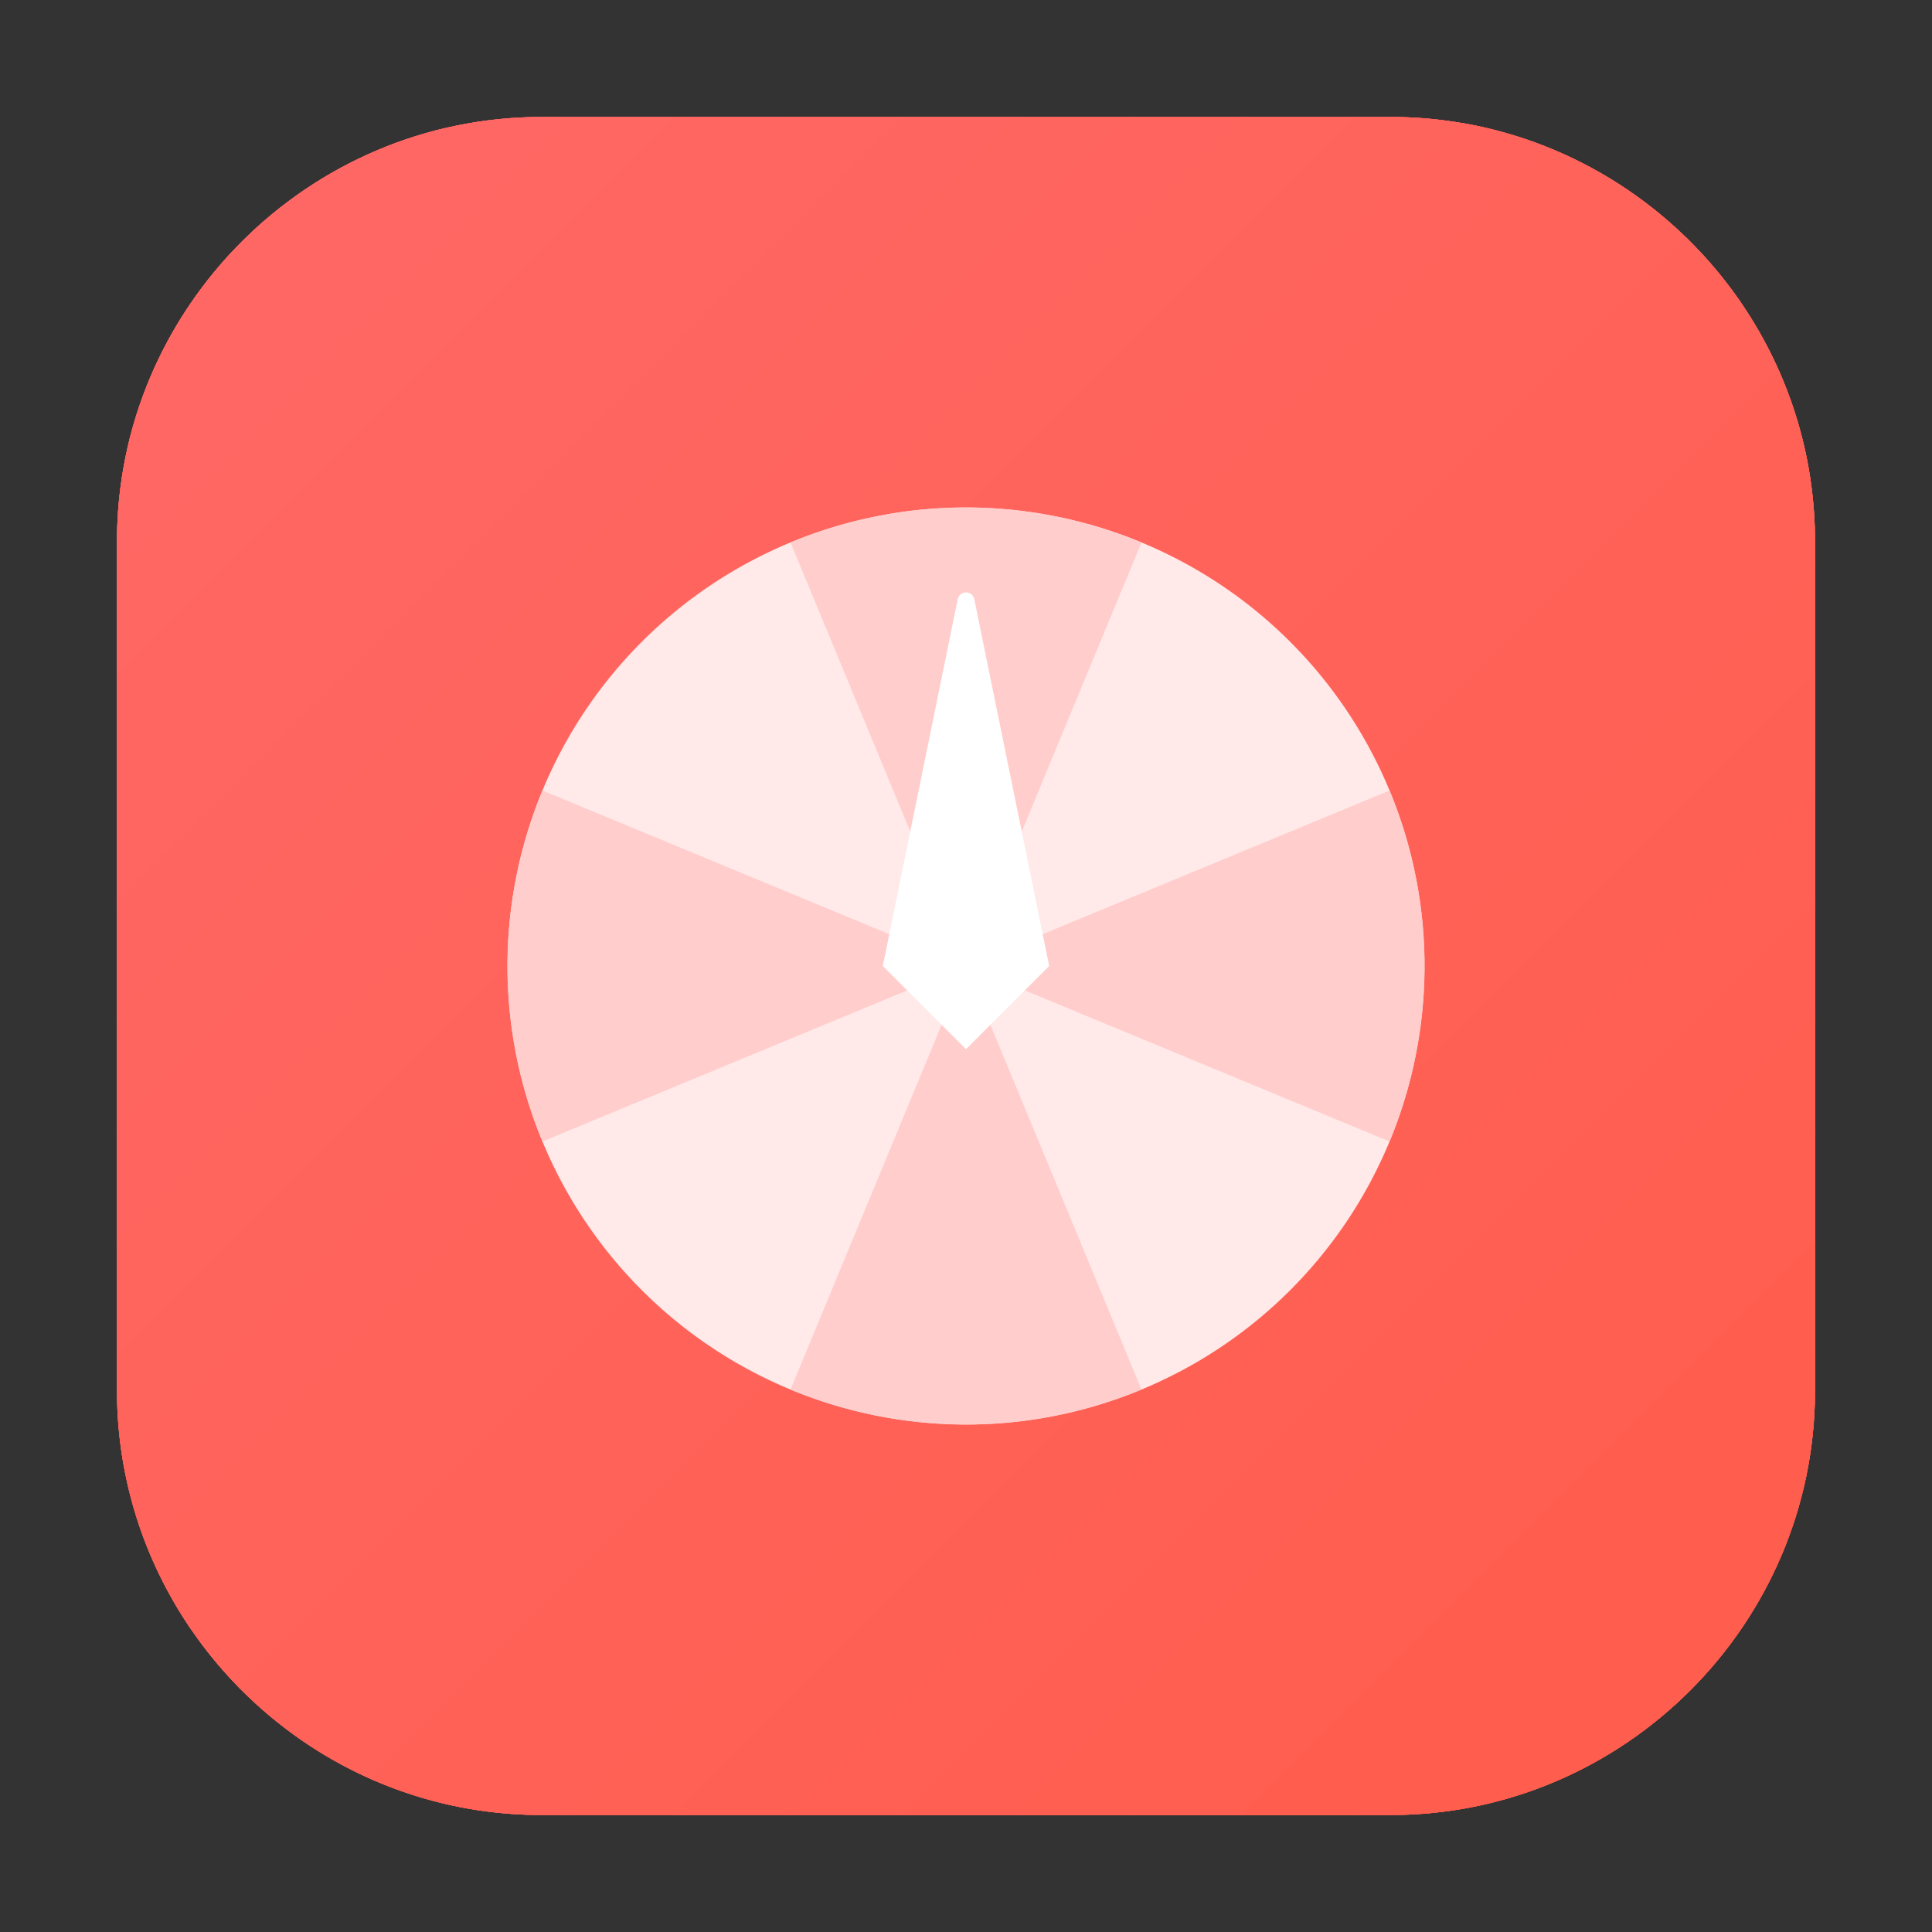 <?xml version="1.0" standalone="no"?><!DOCTYPE svg PUBLIC "-//W3C//DTD SVG 1.1//EN" "http://www.w3.org/Graphics/SVG/1.1/DTD/svg11.dtd"><svg t="1706683578518" class="icon" viewBox="0 0 1024 1024" version="1.1" xmlns="http://www.w3.org/2000/svg" p-id="40307" xmlns:xlink="http://www.w3.org/1999/xlink" width="200" height="200"><rect x="0" y="0" width="1024" height="1024" fill="#333333" stroke="none"/><path d="M235.8 67.9C153 87.4 87.4 153 67.9 235.8L235.8 67.9z" fill="#FF6968" p-id="40308"></path><path d="M301.7 62H287C163.3 62 62 163.3 62 287v14.7L301.7 62z" fill="#FF6867" p-id="40309"></path><path d="M361.7 62H287C163.3 62 62 163.3 62 287v74.7L361.7 62z" fill="#FF6866" p-id="40310"></path><path d="M421.6 62H287C163.3 62 62 163.3 62 287v134.6L421.6 62z" fill="#FF6765" p-id="40311"></path><path d="M481.6 62H287c-19.4 0-38.3 2.5-56.3 7.2L69.2 230.7c-4.7 18-7.2 36.9-7.2 56.3v194.6L481.6 62z" fill="#FF6764" p-id="40312"></path><path d="M62 541.6L541.6 62H297.9L62 297.9z" fill="#FF6763" p-id="40313"></path><path d="M62 601.6L601.6 62H357.8L62 357.8z" fill="#FF6662" p-id="40314"></path><path d="M62 417.8v243.7L661.5 62H417.8z" fill="#FF6661" p-id="40315"></path><path d="M62 477.8v243.7L721.5 62H477.8z" fill="#FF6560" p-id="40316"></path><path d="M737 62H537.8L62 537.8V737c0 13.9 1.3 27.5 3.7 40.8l712-712C764.5 63.3 750.9 62 737 62z" fill="#FF655F" p-id="40317"></path><path d="M737 62H597.7L62 597.7V737c0 30.8 6.3 60.1 17.6 86.9L823.9 79.6C797.1 68.3 767.8 62 737 62z" fill="#FF655E" p-id="40318"></path><path d="M862.8 100.7C826.8 76.3 783.5 62 737 62h-79.3L62 657.7V737c0 46.5 14.3 89.8 38.7 125.8l762.1-762.1z" fill="#FF645D" p-id="40319"></path><path d="M895.6 127.8C854.9 87.2 798.7 62 737 62h-19.3L62 717.7V737c0 61.7 25.2 117.9 65.8 158.6l767.8-767.8z" fill="#FF645C" p-id="40320"></path><path d="M65.2 774.5C75.6 835.8 111 889 160.6 922.8l762.3-762.3c-33.9-49.5-87-85-148.3-95.4L65.2 774.5z" fill="#FF635B" p-id="40321"></path><path d="M78.5 821.2c22.4 55.1 66.2 99.6 120.8 122.9l744.8-744.8c-23.3-54.7-67.8-98.4-122.9-120.8L78.5 821.2z" fill="#FF635A" p-id="40322"></path><path d="M99.2 860.5c33 49.9 85.3 86.1 146.1 97.6l712.8-712.8c-11.5-60.8-47.7-113.1-97.6-146.1L99.2 860.5z" fill="#FF635A" p-id="40323"></path><path d="M962 287c0-63-26.2-120.1-68.3-161.1L125.9 893.7C166.9 935.8 224 962 287 962h14.3L962 301.3V287z" fill="#FF6259" p-id="40324"></path><path d="M962 287c0-47.8-15.1-92.2-40.7-128.7l-763 763C194.8 946.9 239.2 962 287 962h74.3L962 361.3V287z" fill="#FF6258" p-id="40325"></path><path d="M962 287c0-32.1-6.8-62.7-19.1-90.4L196.6 942.9c27.7 12.3 58.3 19.1 90.4 19.1h134.3L962 421.3V287z" fill="#FF6157" p-id="40326"></path><path d="M287 962h194.2L962 481.2V287c0-15.4-1.6-30.4-4.5-44.9L242.1 957.5c14.5 2.9 29.5 4.5 44.9 4.5z" fill="#FF6156" p-id="40327"></path><path d="M541.2 962L962 541.2V297.5L297.5 962z" fill="#FF6155" p-id="40328"></path><path d="M601.2 962L962 601.2V357.5L357.5 962z" fill="#FF6054" p-id="40329"></path><path d="M661.2 962L962 661.2V417.4L417.4 962z" fill="#FF6053" p-id="40330"></path><path d="M721.1 962L962 721.1V477.4L477.4 962z" fill="#FF5F52" p-id="40331"></path><path d="M962 737V537.4L537.4 962H737c17.1 0 33.7-1.9 49.7-5.6l169.7-169.7c3.7-16 5.6-32.6 5.6-49.7z" fill="#FF5F51" p-id="40332"></path><path d="M962 597.4L597.4 962H737c123.8 0 225-101.3 225-225V597.4z" fill="#FF5F50" p-id="40333"></path><path d="M962 657.3L657.3 962H737c123.8 0 225-101.3 225-225v-79.7z" fill="#FF5E4F" p-id="40334"></path><path d="M962 717.3L717.3 962H737c123.8 0 225-101.3 225-225v-19.7z" fill="#FF5E4E" p-id="40335"></path><path d="M957.5 781.8L781.8 957.5c88-18 157.7-87.7 175.7-175.7z" fill="#FF5D4D" p-id="40336"></path><path d="M512 512m-243 0a243 243 0 1 0 486 0 243 243 0 1 0-486 0Z" fill="#FFE9E9" p-id="40337"></path><path d="M512 512l-224.5 93c-25.7-62-23.8-128.5 0-186 36.4 15.1 224.5 93 224.5 93zM512 512l93 224.5c-62 25.7-128.5 23.8-186 0 15.1-36.4 93-224.5 93-224.5zM512 512l224.5-93c25.7 62 23.8 128.5 0 186-36.4-15.1-224.5-93-224.5-93zM512 512l-93-224.5c62-25.7 128.5-23.8 186 0-15.1 36.4-93 224.5-93 224.5z" fill="#FFCDCB" p-id="40338"></path><path d="M556.1 512L512 556.1 467.9 512l39.7-194.4c1-4.8 7.8-4.8 8.8 0L556.1 512z" fill="#FFFFFF" p-id="40339"></path></svg>